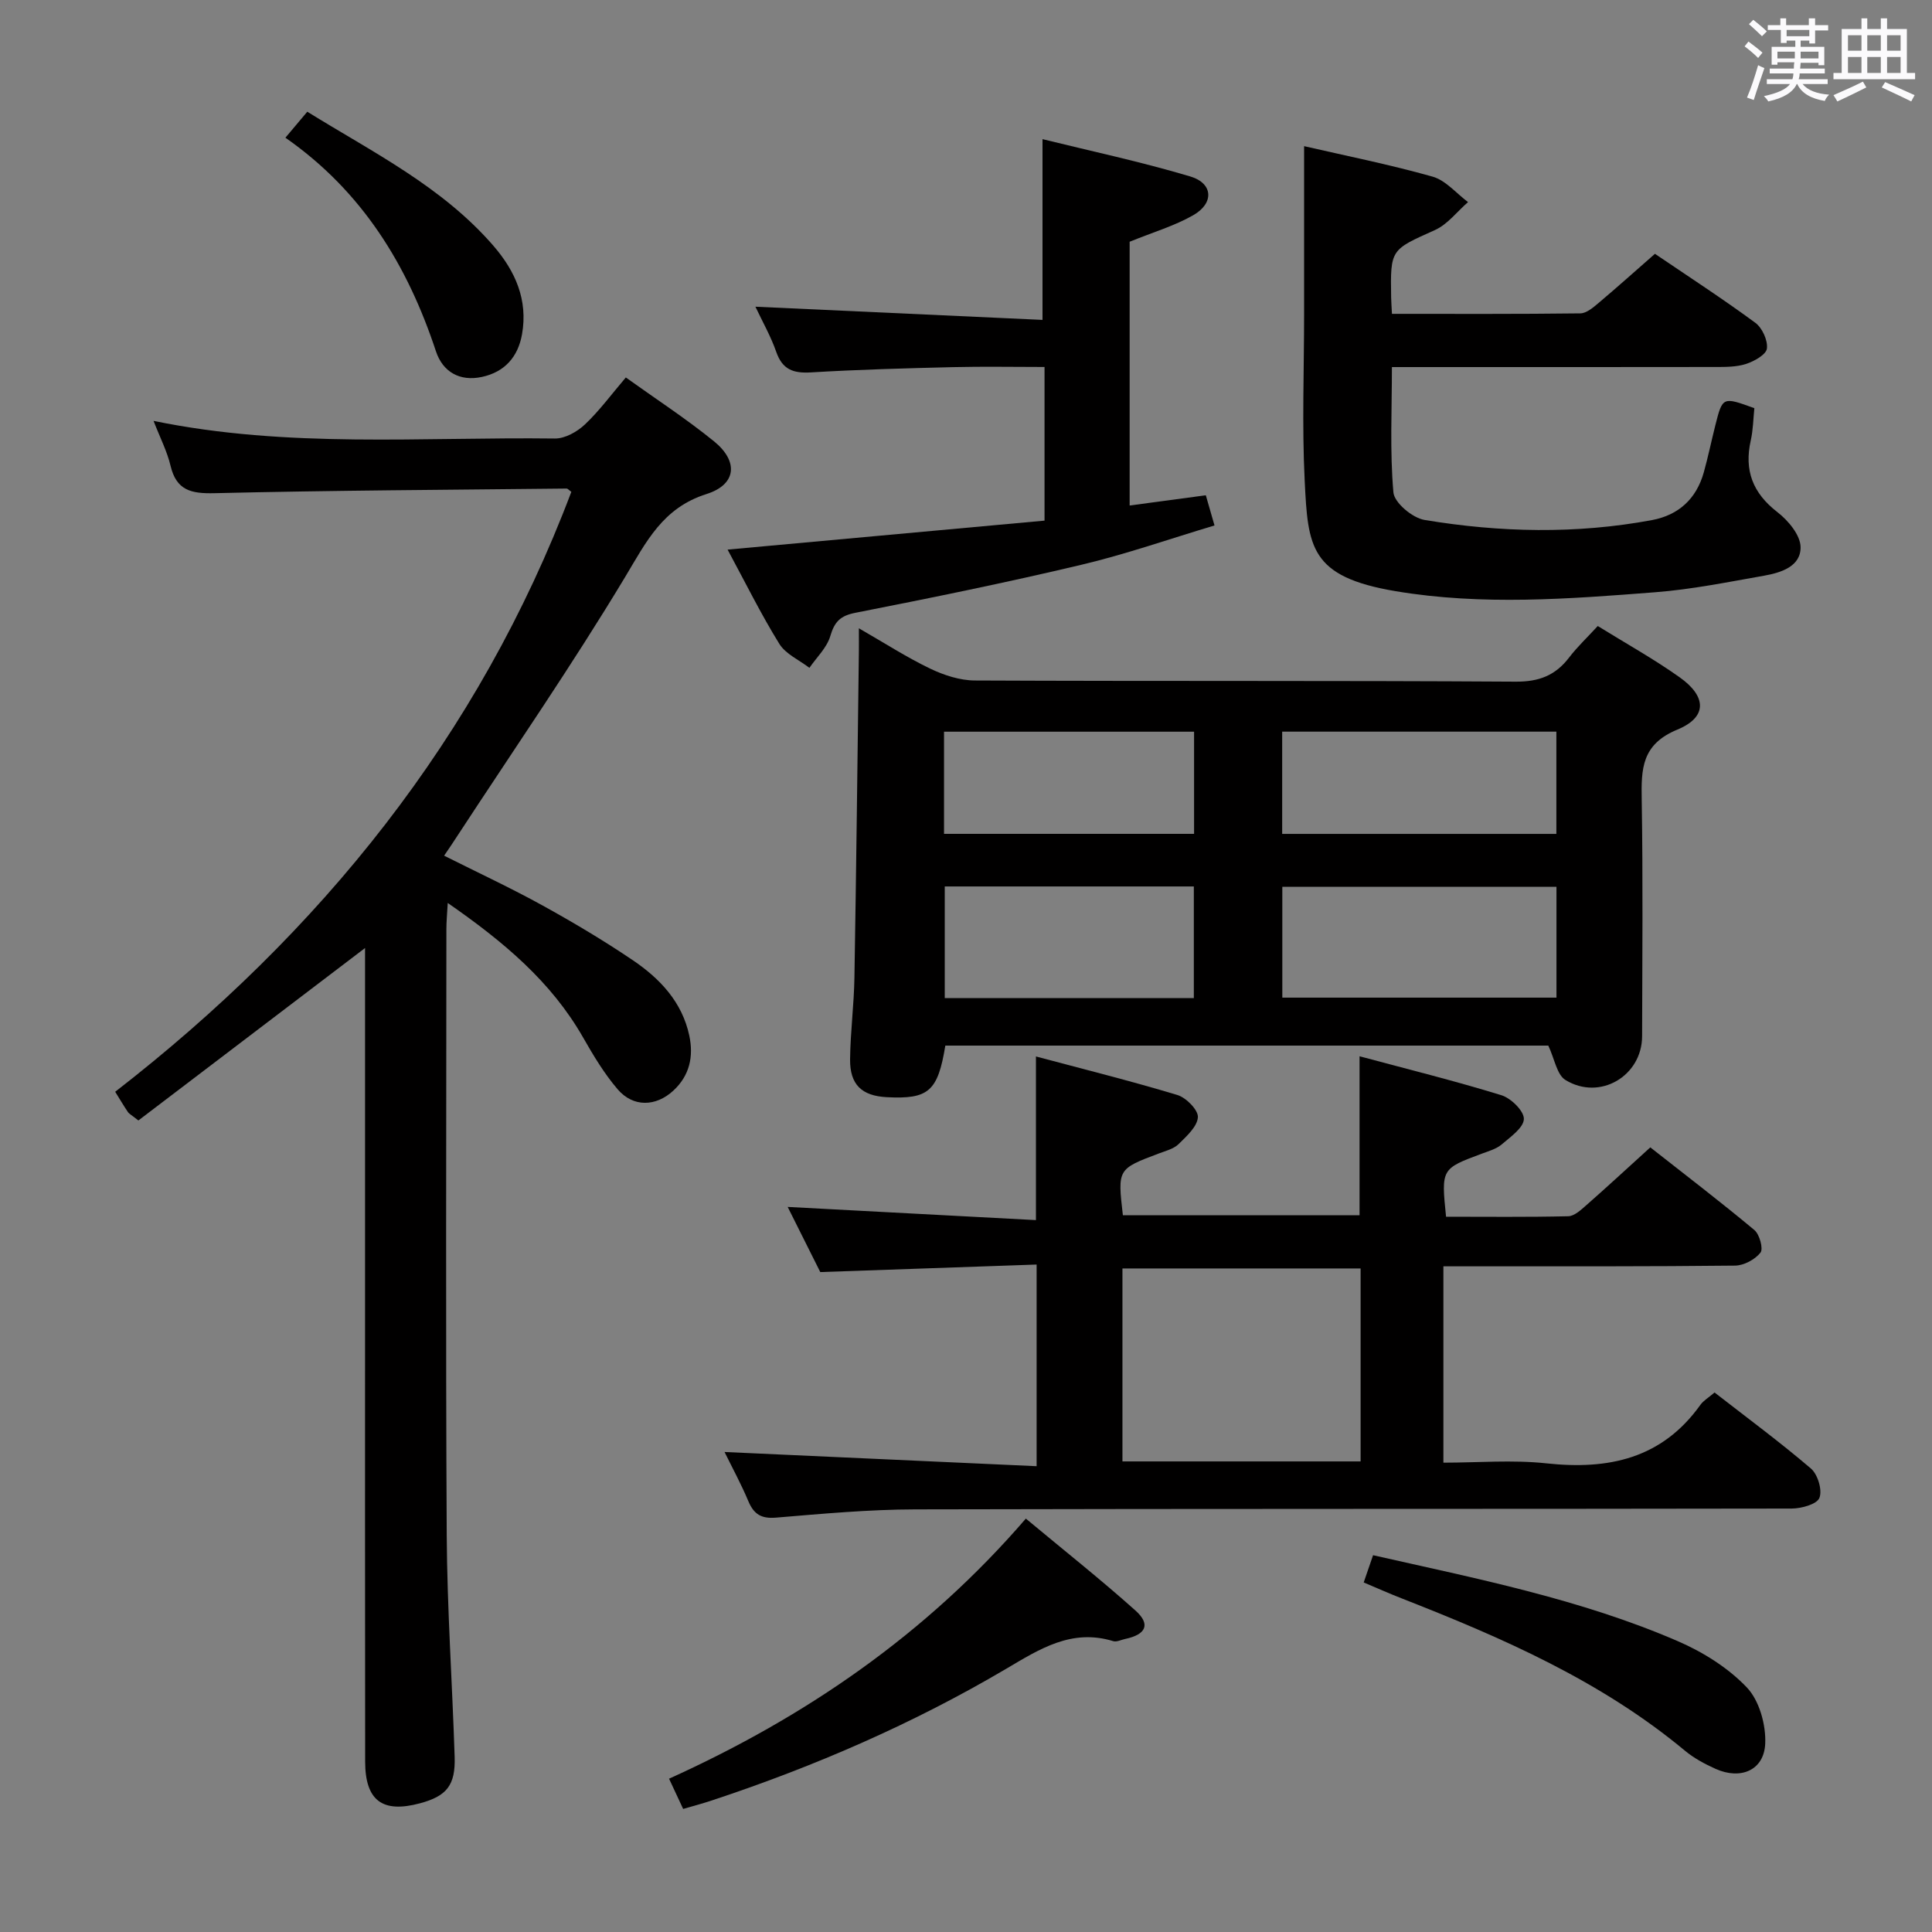 <svg enable-background="new 0 0 400 400" viewBox="0 0 400 400" xmlns="http://www.w3.org/2000/svg"><rect x="0" y="0" width="400" height="400" fill="#808080" stroke="none"/><path d="m361.2 9.6.8-1c.9.7 1.9 1.4 2.9 2.3l-.9 1.1c-1-1-2-1.8-2.8-2.4zm.5 10.6c.9-2.1 1.6-4.3 2.3-6.7.4.2.8.4 1.3.6-.7 2.1-1.5 4.3-2.2 6.6zm.4-15.2.9-.9c1 .8 2 1.6 2.8 2.4l-1 1c-.9-.9-1.8-1.7-2.7-2.5zm12.5-1.2h1.2v1.4h2.7v1.1h-2.7v2.7h-1.2v-.6h-1.8v1.3h4.9v3.8h-1.2v-.5h-3.7c0 .4-.1.9-.1 1.2h5.1v1h-5.2c0 .5-.1.9-.2 1.2h6v1h-5.2c1.1 1.3 2.9 2 5.5 2.2-.4.4-.7.8-.9 1.3-2.9-.5-4.8-1.6-5.7-3.5h-.1c-.8 1.7-2.7 2.9-5.9 3.6-.2-.4-.6-.8-.9-1.1 2.8-.6 4.6-1.4 5.4-2.5h-4.8v-1h5.3c.1-.3.2-.7.2-1.2h-4.9v-1h5c0-.4 0-.8.1-1.3h-3.5v.5h-1.2v-3.7h4.9v-1.3h-1.8v.5h-1.2v-2.7h-2.7v-1h2.6v-1.4h1.2v1.4h4.7v-1.4zm-6.6 8.3h3.6c0-.4 0-.9 0-1.4h-3.6zm1.9-4.6h4.7v-1.3h-4.7zm6.6 3.2h-3.7v1.4h3.7z" fill="#fbfafc"/><path d="m385.3 3.8h1.3v2.2h2.8v-2.2h1.3v2.2h4.1v9.1h1.7v1.3h-16.9v-1.3h1.7v-9.1h4.1v-2.2zm.4 13.1.7 1.2c-1.8.9-3.8 1.9-6 2.9-.2-.4-.5-.8-.8-1.3 2.3-1 4.3-1.9 6.1-2.8zm-3.1-6.4h2.8v-3.2h-2.8zm0 4.6h2.8v-3.3h-2.8zm4-4.6h2.8v-3.2h-2.8zm0 4.6h2.8v-3.3h-2.8zm3.7 1.9c2.1.9 4.1 1.8 6.1 2.7l-.7 1.3c-2.2-1.1-4.2-2-6.1-2.9zm3.2-9.7h-2.8v3.2h2.8v-3.1zm-2.8 7.8h2.8v-3.3h-2.8z" fill="#fbfafc"/><g fill="#010000"><path d="m195.72 216.48c-1.55 9.48-3.47 11.13-12.12 10.68-5.17-.27-7.65-2.58-7.6-7.84.06-5.64.81-11.28.9-16.93.38-22.46.63-44.93.92-67.4.02-1.32 0-2.63 0-4.91 5.33 3.06 9.89 6.01 14.74 8.34 2.86 1.37 6.18 2.46 9.31 2.47 37.31.17 74.63 0 111.94.24 4.84.03 8.22-1.29 11.06-5 1.7-2.22 3.77-4.17 5.93-6.52 5.73 3.55 11.54 6.78 16.93 10.6 5.64 3.99 5.78 8.27-.44 10.84-7.42 3.06-7.5 8.13-7.39 14.52.27 16.32.12 32.65.08 48.97-.02 8.24-8.76 13.42-15.87 9.06-1.78-1.09-2.24-4.34-3.55-7.12-41.14 0-83.01 0-124.84 0zm126.53-32.87c-19.15 0-37.96 0-56.76 0v22.94h56.76c0-7.77 0-15.31 0-22.94zm-56.79-10.96h56.77c0-7.26 0-14.16 0-21.17-19.07 0-37.78 0-56.77 0zm-18.29 34c0-8.1 0-15.64 0-23.12-17.47 0-34.51 0-51.57 0v23.12zm.05-55.16c-17.42 0-34.46 0-51.77 0v21.15h51.77c0-7.27 0-14.17 0-21.15z"/><path d="m91.95 177.16c7.1 3.56 13.84 6.7 20.33 10.28 6.4 3.53 12.7 7.28 18.75 11.37 5.59 3.79 10.19 8.62 11.68 15.6.93 4.36.05 8.3-3.31 11.4-3.62 3.34-8.31 3.46-11.51-.27-2.78-3.24-5.03-7-7.16-10.73-6.62-11.59-16.47-19.84-28.03-27.86-.13 2.33-.28 3.88-.28 5.43-.01 41.82-.16 83.65.07 125.47.09 15.29 1.15 30.58 1.64 45.87.19 5.9-1.64 8.15-7.2 9.64-7.76 2.08-11.32-.56-11.33-8.66-.04-33.16-.02-66.32-.02-99.48 0-21.16 0-42.32 0-63.49 0-1.79 0-3.58 0-5.45-15.95 12.13-31.55 24-46.93 35.7-1.42-1.13-1.91-1.36-2.17-1.75-.83-1.22-1.58-2.5-2.63-4.19 42.55-33 75.28-73.49 94.44-124.21-.49-.35-.74-.68-.99-.68-24.31.26-48.61.38-72.91.96-4.81.11-7.86-.56-9.08-5.67-.71-3-2.17-5.82-3.52-9.3 27.88 5.73 55.54 3.3 83.08 3.65 2.09.03 4.62-1.39 6.22-2.9 3-2.83 5.48-6.22 8.48-9.74 6.23 4.47 12.5 8.54 18.27 13.23 5.09 4.14 4.66 8.93-1.55 10.9-9.12 2.88-12.48 9.9-16.91 17.26-10.96 18.21-23.06 35.74-34.7 53.54-.77 1.21-1.59 2.4-2.73 4.08z"/><path d="m150.01 300.62c21.78.99 42.98 1.96 64.61 2.94 0-14.3 0-27.51 0-41.75-14.76.51-29.46 1.02-44.79 1.56-2.07-4.14-4.43-8.86-6.75-13.49 17.1.91 34.06 1.81 51.4 2.73 0-11.54 0-22.23 0-33.88 9.73 2.6 19.58 5.05 29.29 7.98 1.82.55 4.33 3.11 4.24 4.59-.12 1.95-2.34 3.94-3.99 5.57-1.01.99-2.63 1.39-4.03 1.92-8.61 3.24-8.62 3.22-7.51 12.81h49c0-10.59 0-21.28 0-32.91 9.78 2.63 19.65 5.07 29.36 8.06 1.99.61 4.71 3.27 4.66 4.93-.05 1.81-2.77 3.7-4.59 5.26-1.09.93-2.65 1.37-4.05 1.89-8.47 3.15-8.48 3.14-7.47 13.08 8.39 0 16.85.1 25.3-.1 1.26-.03 2.62-1.3 3.7-2.25 4.37-3.84 8.64-7.79 13.29-12.01 7.3 5.74 14.54 11.27 21.54 17.11 1.08.9 1.89 3.89 1.27 4.68-1.13 1.43-3.43 2.67-5.26 2.69-17.66.2-35.32.14-52.99.15-2.32 0-4.64 0-7.4 0v40.65c7.15 0 14.31-.62 21.32.14 12.87 1.39 23.92-.96 31.88-12.1.65-.91 1.71-1.51 2.94-2.57 6.72 5.23 13.54 10.26 19.96 15.75 1.41 1.21 2.39 4.47 1.75 6.07-.52 1.32-3.72 2.2-5.73 2.21-60.49.11-120.98.02-181.46.17-9.62.02-19.25.91-28.85 1.71-3.05.25-4.57-.71-5.71-3.4-1.47-3.51-3.29-6.85-4.93-10.19zm131.69 1.95c0-13.48 0-26.69 0-39.95-16.67 0-33.03 0-49.31 0v39.95z"/><path d="m270 30.26c8.55 1.97 17.67 3.79 26.6 6.31 2.72.77 4.91 3.46 7.34 5.27-2.27 1.97-4.23 4.61-6.85 5.79-9.15 4.11-9.24 3.92-9.07 13.91.02.97.09 1.94.17 3.44 13.15 0 26.08.06 39.01-.1 1.26-.02 2.65-1.21 3.74-2.13 3.92-3.31 7.74-6.73 11.7-10.2 7.14 4.84 14.1 9.36 20.78 14.28 1.43 1.05 2.61 3.64 2.4 5.33-.15 1.25-2.61 2.63-4.29 3.18-1.99.65-4.25.64-6.4.64-22.14.04-44.27.02-66.95.02 0 8.81-.44 17.43.31 25.94.19 2.15 3.95 5.3 6.45 5.71 15.64 2.6 31.4 2.95 47.08.03 5.55-1.04 9.21-4.43 10.74-9.91.89-3.2 1.56-6.45 2.37-9.67 1.51-5.99 1.52-5.98 8.09-3.59-.22 2.14-.25 4.45-.74 6.66-1.4 6.21.4 10.91 5.51 14.86 2.23 1.72 4.76 4.74 4.8 7.22.07 4.03-4.05 5.32-7.55 5.94-7.5 1.32-15.01 2.85-22.58 3.43-17.88 1.39-35.8 2.78-53.7-.22-17.79-2.99-18.16-9.14-18.84-22.91-.57-11.46-.12-22.97-.12-34.46 0-5.83 0-11.66 0-17.49 0-5.61 0-11.22 0-17.28z"/><path d="m233.88 50.05v54.61c5.22-.7 10.38-1.39 15.77-2.12.58 2 1.07 3.71 1.8 6.25-9.32 2.79-18.35 5.96-27.6 8.15-15.5 3.68-31.11 6.86-46.74 9.93-3.17.62-4.33 1.87-5.21 4.83-.71 2.41-2.83 4.4-4.32 6.57-2.12-1.63-4.92-2.85-6.23-4.97-3.81-6.16-7.03-12.69-10.71-19.51 22.2-2.03 43.76-4 65.62-6 0-10.68 0-20.93 0-31.81-6.39 0-12.65-.12-18.92.03-9.81.24-19.62.5-29.42 1.09-3.66.22-5.92-.56-7.2-4.23-1.13-3.24-2.86-6.28-4.32-9.37 20.01.92 39.67 1.82 59.44 2.73 0-12.98 0-24.83 0-37.42 9.96 2.46 20.41 4.68 30.61 7.73 4.74 1.42 4.94 5.55.59 8.02-3.85 2.2-8.21 3.48-13.16 5.49z"/><path d="m141.44 374.52c-1.09-2.34-1.91-4.09-2.92-6.26 28.37-12.84 53.26-29.95 73.87-53.85 7.78 6.48 15.42 12.53 22.67 19.01 3.23 2.88 2.24 5-2.15 5.92-.81.17-1.73.66-2.43.44-8.61-2.64-15.23 1.63-22.19 5.74-19.22 11.34-39.6 20.18-60.78 27.2-1.87.63-3.78 1.13-6.07 1.8z"/><path d="m282.34 327.63c.69-2 1.26-3.68 1.94-5.64 21.48 4.86 42.95 9.08 63.1 17.8 5.21 2.25 10.41 5.51 14.28 9.57 2.59 2.72 3.98 7.73 3.81 11.63-.24 5.53-5.07 7.56-10.26 5.24-2.25-1.01-4.51-2.22-6.39-3.79-17.38-14.45-37.74-23.33-58.51-31.47-2.6-1.01-5.15-2.15-7.97-3.34z"/><path d="m59.09 28.51c1.64-1.95 2.9-3.44 4.53-5.38 13.53 8.39 27.88 15.46 38.53 27.75 4.53 5.24 7.19 11.19 5.93 18.32-.83 4.71-3.61 7.83-8.31 8.84-4.59.99-8.1-1.05-9.51-5.3-5.88-17.8-15.24-33.12-31.17-44.23z"/></g></svg>